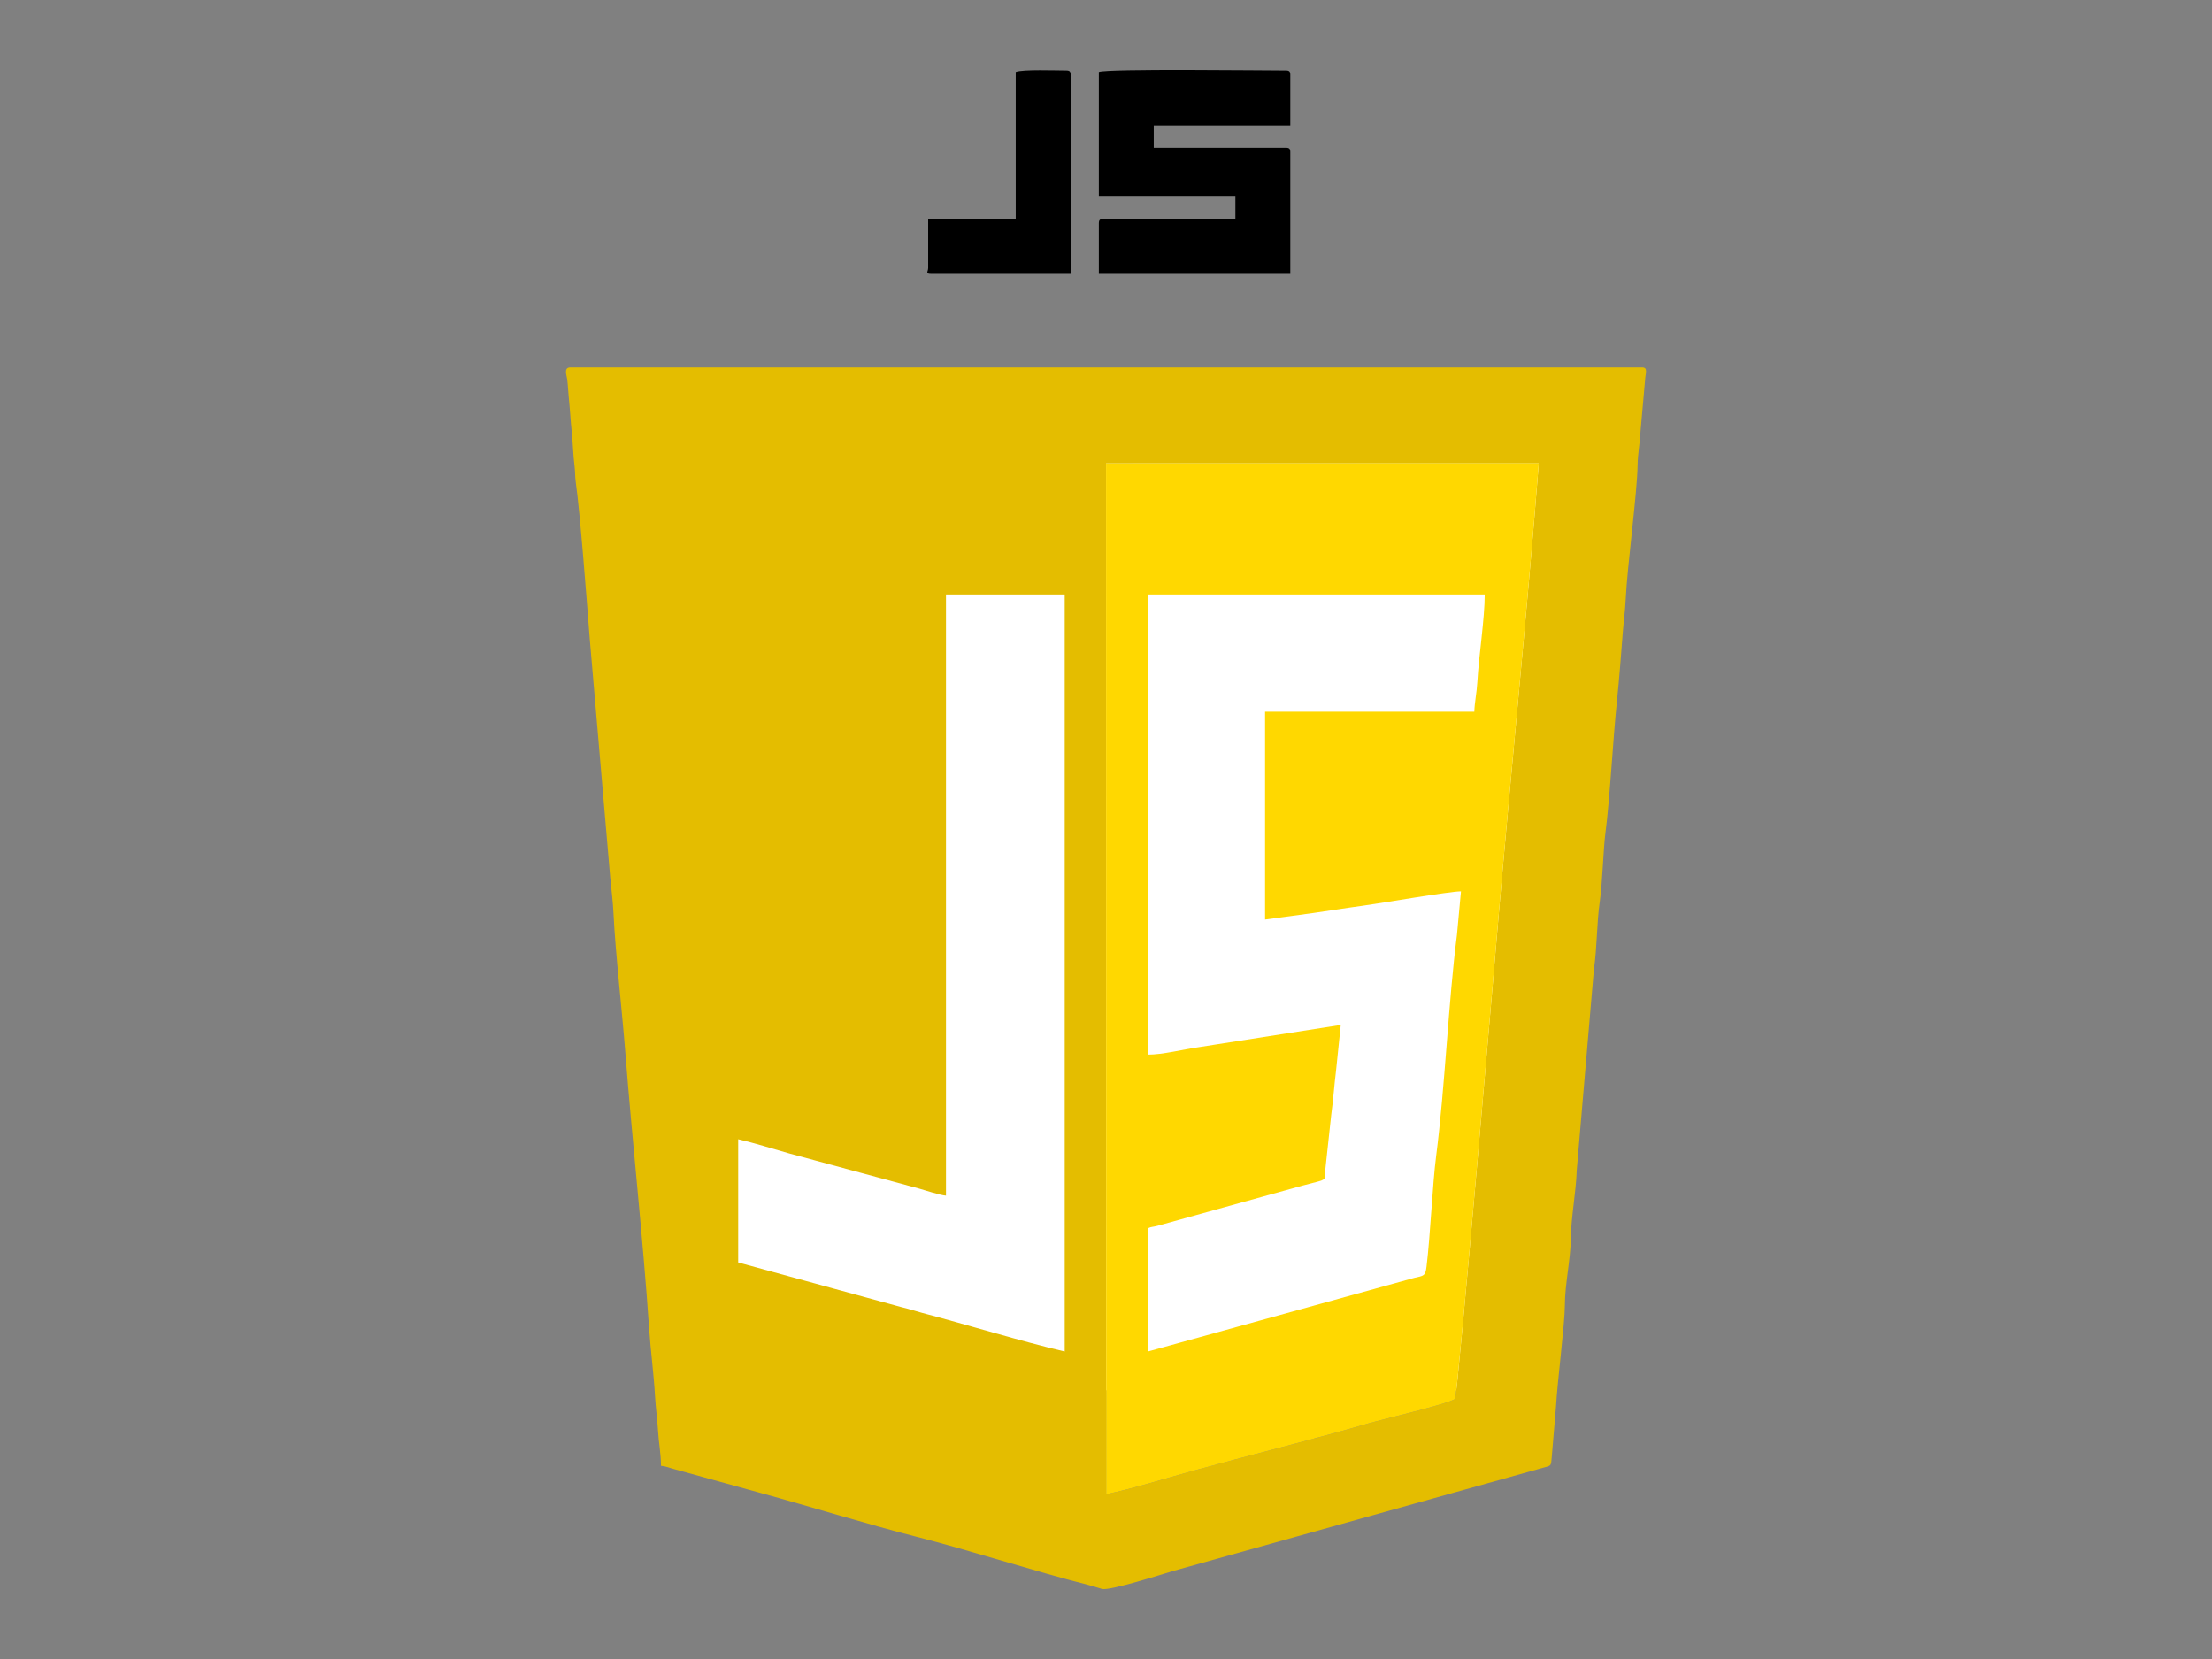 <?xml version="1.0" encoding="UTF-8"?>
<!DOCTYPE svg PUBLIC "-//W3C//DTD SVG 1.1//EN" "http://www.w3.org/Graphics/SVG/1.1/DTD/svg11.dtd">
<!-- Creator: CorelDRAW 2018 (64-Bit Evaluation Version) -->
<svg xmlns="http://www.w3.org/2000/svg" xml:space="preserve" width="270.933mm" height="203.2mm" version="1.1" style="shape-rendering:geometricPrecision; text-rendering:geometricPrecision; image-rendering:optimizeQuality; fill-rule:evenodd; clip-rule:evenodd"
viewBox="0 0 27093.32 20320"
 xmlns:xlink="http://www.w3.org/1999/xlink">
 <rect x="0" y="0" width="27093.32" height="20320" fill="#808080" stroke="none"/>
 <defs>
  <style type="text/css">
   <![CDATA[
    .fil3 {fill:black}
    .fil1 {fill:#E4BD00}
    .fil2 {fill:#FFD800}
    .fil0 {fill:white}
   ]]>
  </style>
 </defs>
 <g id="Layer_x0020_1">
  <g id="_2412080006016">
   <rect class="fil0" x="8693.62" y="5671.25" width="10154.38" height="11357.61"/>
   <g>
    <path class="fil1" d="M9041.5 13953.82c203.53,47.43 416.08,114.8 625.75,174.13l1588.31 429.65c75.49,20.56 250.89,80.45 330.99,87.17l0 -7363.68 1454.32 0 0 9272.76c-520.94,-121.39 -1205.04,-331.2 -1745.09,-472.81 -89.76,-23.51 -171.68,-52.2 -256.13,-71.15l-1998.15 -546.97 0 -1509.1zm4505.7 -8281.11l5300.75 -1.4c-150.07,1907.54 -347.02,3834.11 -509.05,5738.78 -16.65,195.69 -483.79,5683.94 -517.31,5724.94 -100.46,66.47 -874.12,245.08 -1064.55,300.64 -672.56,196.24 -1451.53,388.22 -2144.59,579.43 -341.35,94.24 -721.03,213.87 -1063.92,286.92l-1.33 -12629.31zm-5451.03 12281.17c64.85,5.39 104.31,26.1 174.48,43.73l1039.93 287.13c623.58,170.15 1287.68,378.21 1916.15,538.08 658.91,167.56 1432.92,419.71 2101.13,589.44 54.36,13.78 119.01,35.19 169.39,49.47 93.11,26.3 747.27,-183.52 868.44,-219.13l4548.38 -1269.13c91.09,-23.79 82.06,-22.25 92.28,-125.86l52.26 -620.51c17.28,-311.54 107.95,-1015.02 108.51,-1236.87 0.77,-267.82 69.19,-552.64 72.83,-818.08 3.78,-271.81 64.23,-569.64 72.62,-836.55l210.46 -2462.21c40.51,-278.38 32.73,-557.88 72.69,-836.4 31.55,-219.62 42.88,-638.42 67.23,-823.68 56.53,-430.84 93.33,-1159.36 143.35,-1638.47 27.92,-266.91 49.4,-555.64 71.23,-837.87 10.21,-132.44 27.91,-249.28 35.12,-401.24 19.31,-406.07 140.7,-1299.91 145.38,-1636.37 1.96,-143.28 30.23,-281.25 36.1,-418.44l54.86 -618.55c5.45,-96.4 39.24,-163.15 -36.53,-163.15l-13125.21 0c-87.87,0 -45.9,97.45 -39.74,147.62 8.96,73.32 12.74,161.48 18.82,218.77 15.53,147.14 22.11,288.04 36.03,418.52 14.77,138.53 18.12,296.72 34.42,420.13 9.24,70.18 5.39,132.79 15.4,202.75 52.61,368.22 133.27,1429.84 170,1902.72l252.86 2947.19c14.76,139.09 33.16,304.76 39.39,433.28 23.08,478.76 104.87,1188.33 144.05,1692.27 86.19,1107.38 218.42,2298.29 291.6,3381.1 18.61,275.38 57.86,566.91 72.83,836.27 7.84,141.33 29.04,286.22 36.39,418.17 8.39,151.89 36.87,288.53 36.87,435.87z"/>
    <path class="fil2" d="M18058.21 8717.43l-2563.24 0 0 2545.47 592.24 -80.39c214.43,-29.95 382.27,-59.12 602.45,-88.43 215.91,-28.69 1063.02,-176.59 1204.98,-176.59l-49.33 532.42c-103.82,805.48 -147.27,1877.39 -254.81,2708.89 -45.82,354.44 -70.24,966.33 -117.81,1354.84 -14.56,118.59 -34.07,111.31 -152.24,138.67l-3261.61 901.54 0 -1509.1c45.12,-21.62 60.1,-14.98 115.51,-29.95l1779.09 -493.38c32.95,-9.3 217.31,-54.78 229.62,-61.21 58.83,-30.79 32.46,-5.81 45.96,-99.49l76.26 -705.58c25.26,-184.56 37.71,-370.87 58.91,-541.02l57.93 -560.27 -1760.55 275.52c-170.15,24.2 -418.87,88.08 -602.73,88.08l0 -5636.36 4126.63 0c0,300.56 -72.34,749.02 -90.32,1073.23 -7.14,127.89 -34.49,253.2 -36.94,363.11zm-4509.68 9584.59c342.89,-73.05 722.57,-192.68 1063.92,-286.92 693.06,-191.21 1472.03,-383.19 2144.59,-579.43 190.43,-55.56 964.09,-234.17 1064.55,-300.64 33.52,-41 500.66,-5529.25 517.31,-5724.94 162.03,-1904.67 358.98,-3831.24 509.05,-5738.78l-5300.75 1.4 1.33 12629.31z"/>
    <path class="fil3" d="M13458.97 881.01l0 1527.29 1672.47 0 0 272.72 -1617.96 0c-41.84,0 -54.51,12.66 -54.51,54.57l0 618.19 2345.1 0 0 -1490.91c0,-41.91 -12.67,-54.57 -54.57,-54.57l-1617.9 0 0 -272.72 1672.47 0 0 -618.19c0,-41.91 -12.67,-54.57 -54.57,-54.57 -278.8,0 -2181.73,-24.07 -2290.53,18.19z"/>
    <path class="fil3" d="M12440.94 881.01l0 1800.01 -1072.53 0 0 600c0,44.43 -40.37,72.76 36.31,72.76l1708.85 0 0 -2436.39c0,-41.91 -12.66,-54.57 -54.57,-54.57 -116.91,0 -531.37,-15.46 -618.06,18.19z"/>
   </g>
  </g>
 </g>
</svg>
